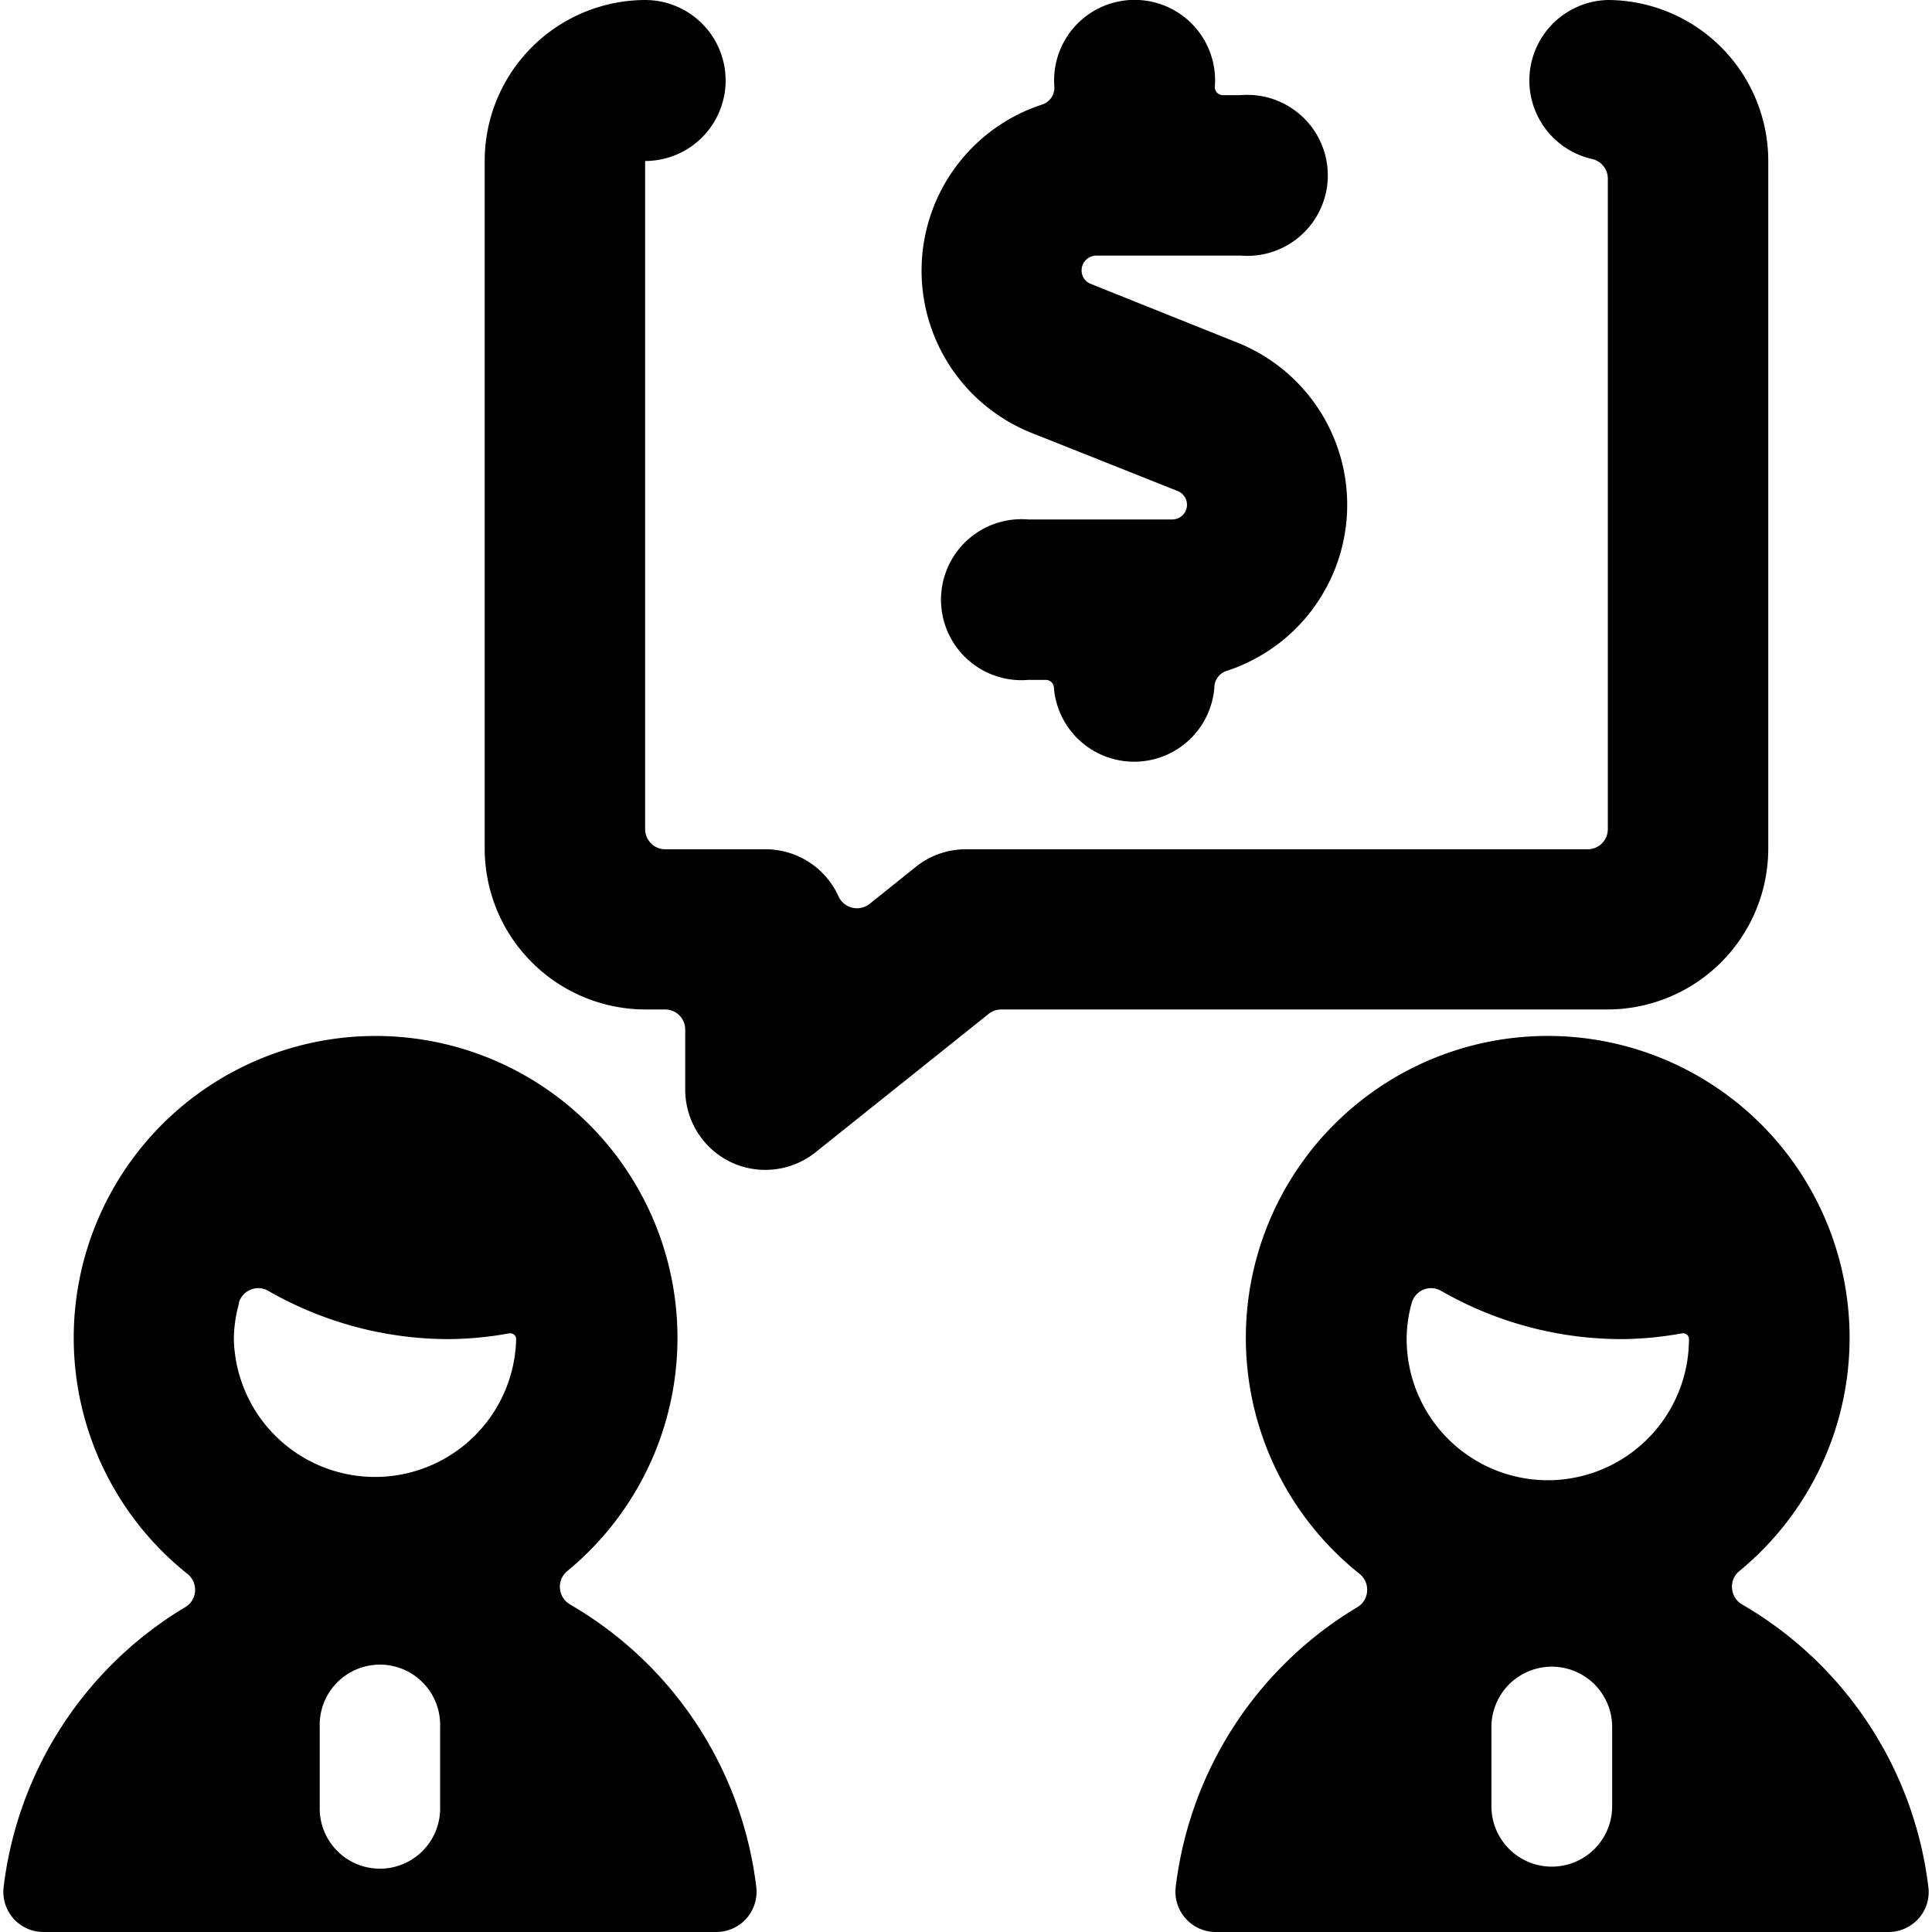 <svg xmlns="http://www.w3.org/2000/svg" viewBox="0 0 24 24"><title>business-deal-men-cash-1</title><path d="M.167,23.833A.5.5,0,0,0,.539,24H8.9a.5.5,0,0,0,.495-.557A4.706,4.706,0,0,0,7.079,19.93a.253.253,0,0,1-.123-.2.248.248,0,0,1,.09-.213,3.75,3.75,0,1,0-4.717.035.251.251,0,0,1,.094.212.248.248,0,0,1-.121.2A4.708,4.708,0,0,0,.045,23.443.5.5,0,0,0,.167,23.833Zm5.3-1.395a.748.748,0,1,1-1.495,0v-.984a.748.748,0,1,1,1.495,0Zm-2.5-6.253a.249.249,0,0,1,.146-.164.245.245,0,0,1,.219.014,4.509,4.509,0,0,0,2.243.6,4.336,4.336,0,0,0,.752-.072.078.078,0,0,1,.059.017.072.072,0,0,1,.026.055,1.754,1.754,0,0,1-3.507,0A1.669,1.669,0,0,1,2.971,16.185Z"/><path d="M9.076,14.435a1,1,0,0,0,1.055-.121l2.15-1.719a.251.251,0,0,1,.156-.055h7.536a2,2,0,0,0,1.993-1.993V1.993A2,2,0,0,0,19.973,0a1,1,0,0,0-.2,1.974.25.25,0,0,1,.2.245V10.3a.25.25,0,0,1-.25.25H12a.993.993,0,0,0-.623.218l-.575.461a.253.253,0,0,1-.385-.092.994.994,0,0,0-.908-.587H8.264a.25.25,0,0,1-.25-.25v-8.3h0A1,1,0,0,0,8.014,0,2,2,0,0,0,6.021,1.993v8.554A2,2,0,0,0,8.014,12.54h.248a.249.249,0,0,1,.25.25v.746A1,1,0,0,0,9.076,14.435Z"/><path d="M23.955,23.443a4.708,4.708,0,0,0-2.316-3.513.253.253,0,0,1-.123-.2.248.248,0,0,1,.09-.213,3.75,3.75,0,1,0-4.716.035.252.252,0,0,1,.093.212.248.248,0,0,1-.12.2,4.706,4.706,0,0,0-2.258,3.478A.5.5,0,0,0,15.1,24h8.361a.5.5,0,0,0,.372-.167A.492.492,0,0,0,23.955,23.443Zm-3.928-1.005a.748.748,0,1,1-1.5,0v-.984a.748.748,0,1,1,1.5,0Zm-.8-4.05a1.755,1.755,0,0,1-1.753-1.753,1.669,1.669,0,0,1,.063-.45.249.249,0,0,1,.364-.15,4.509,4.509,0,0,0,2.243.6,4.336,4.336,0,0,0,.752-.072.078.078,0,0,1,.059.017.069.069,0,0,1,.026.055A1.755,1.755,0,0,1,19.222,18.388Z"/><path d="M13.623,3.175h1.788a1,1,0,1,0,0-1.993h-.22a.1.1,0,0,1-.1-.1,1,1,0,1,0-1.993,0V1.09a.219.219,0,0,1-.15.208,2.17,2.17,0,0,0-.13,4.081L14.63,6.1a.183.183,0,0,1-.069.353H12.773a1,1,0,1,0,0,1.993h.219a.1.1,0,0,1,.1.1,1,1,0,0,0,1.993,0V8.543a.219.219,0,0,1,.15-.208,2.17,2.17,0,0,0,.131-4.081l-1.815-.727a.179.179,0,0,1-.115-.17A.184.184,0,0,1,13.623,3.175Z"/></svg>